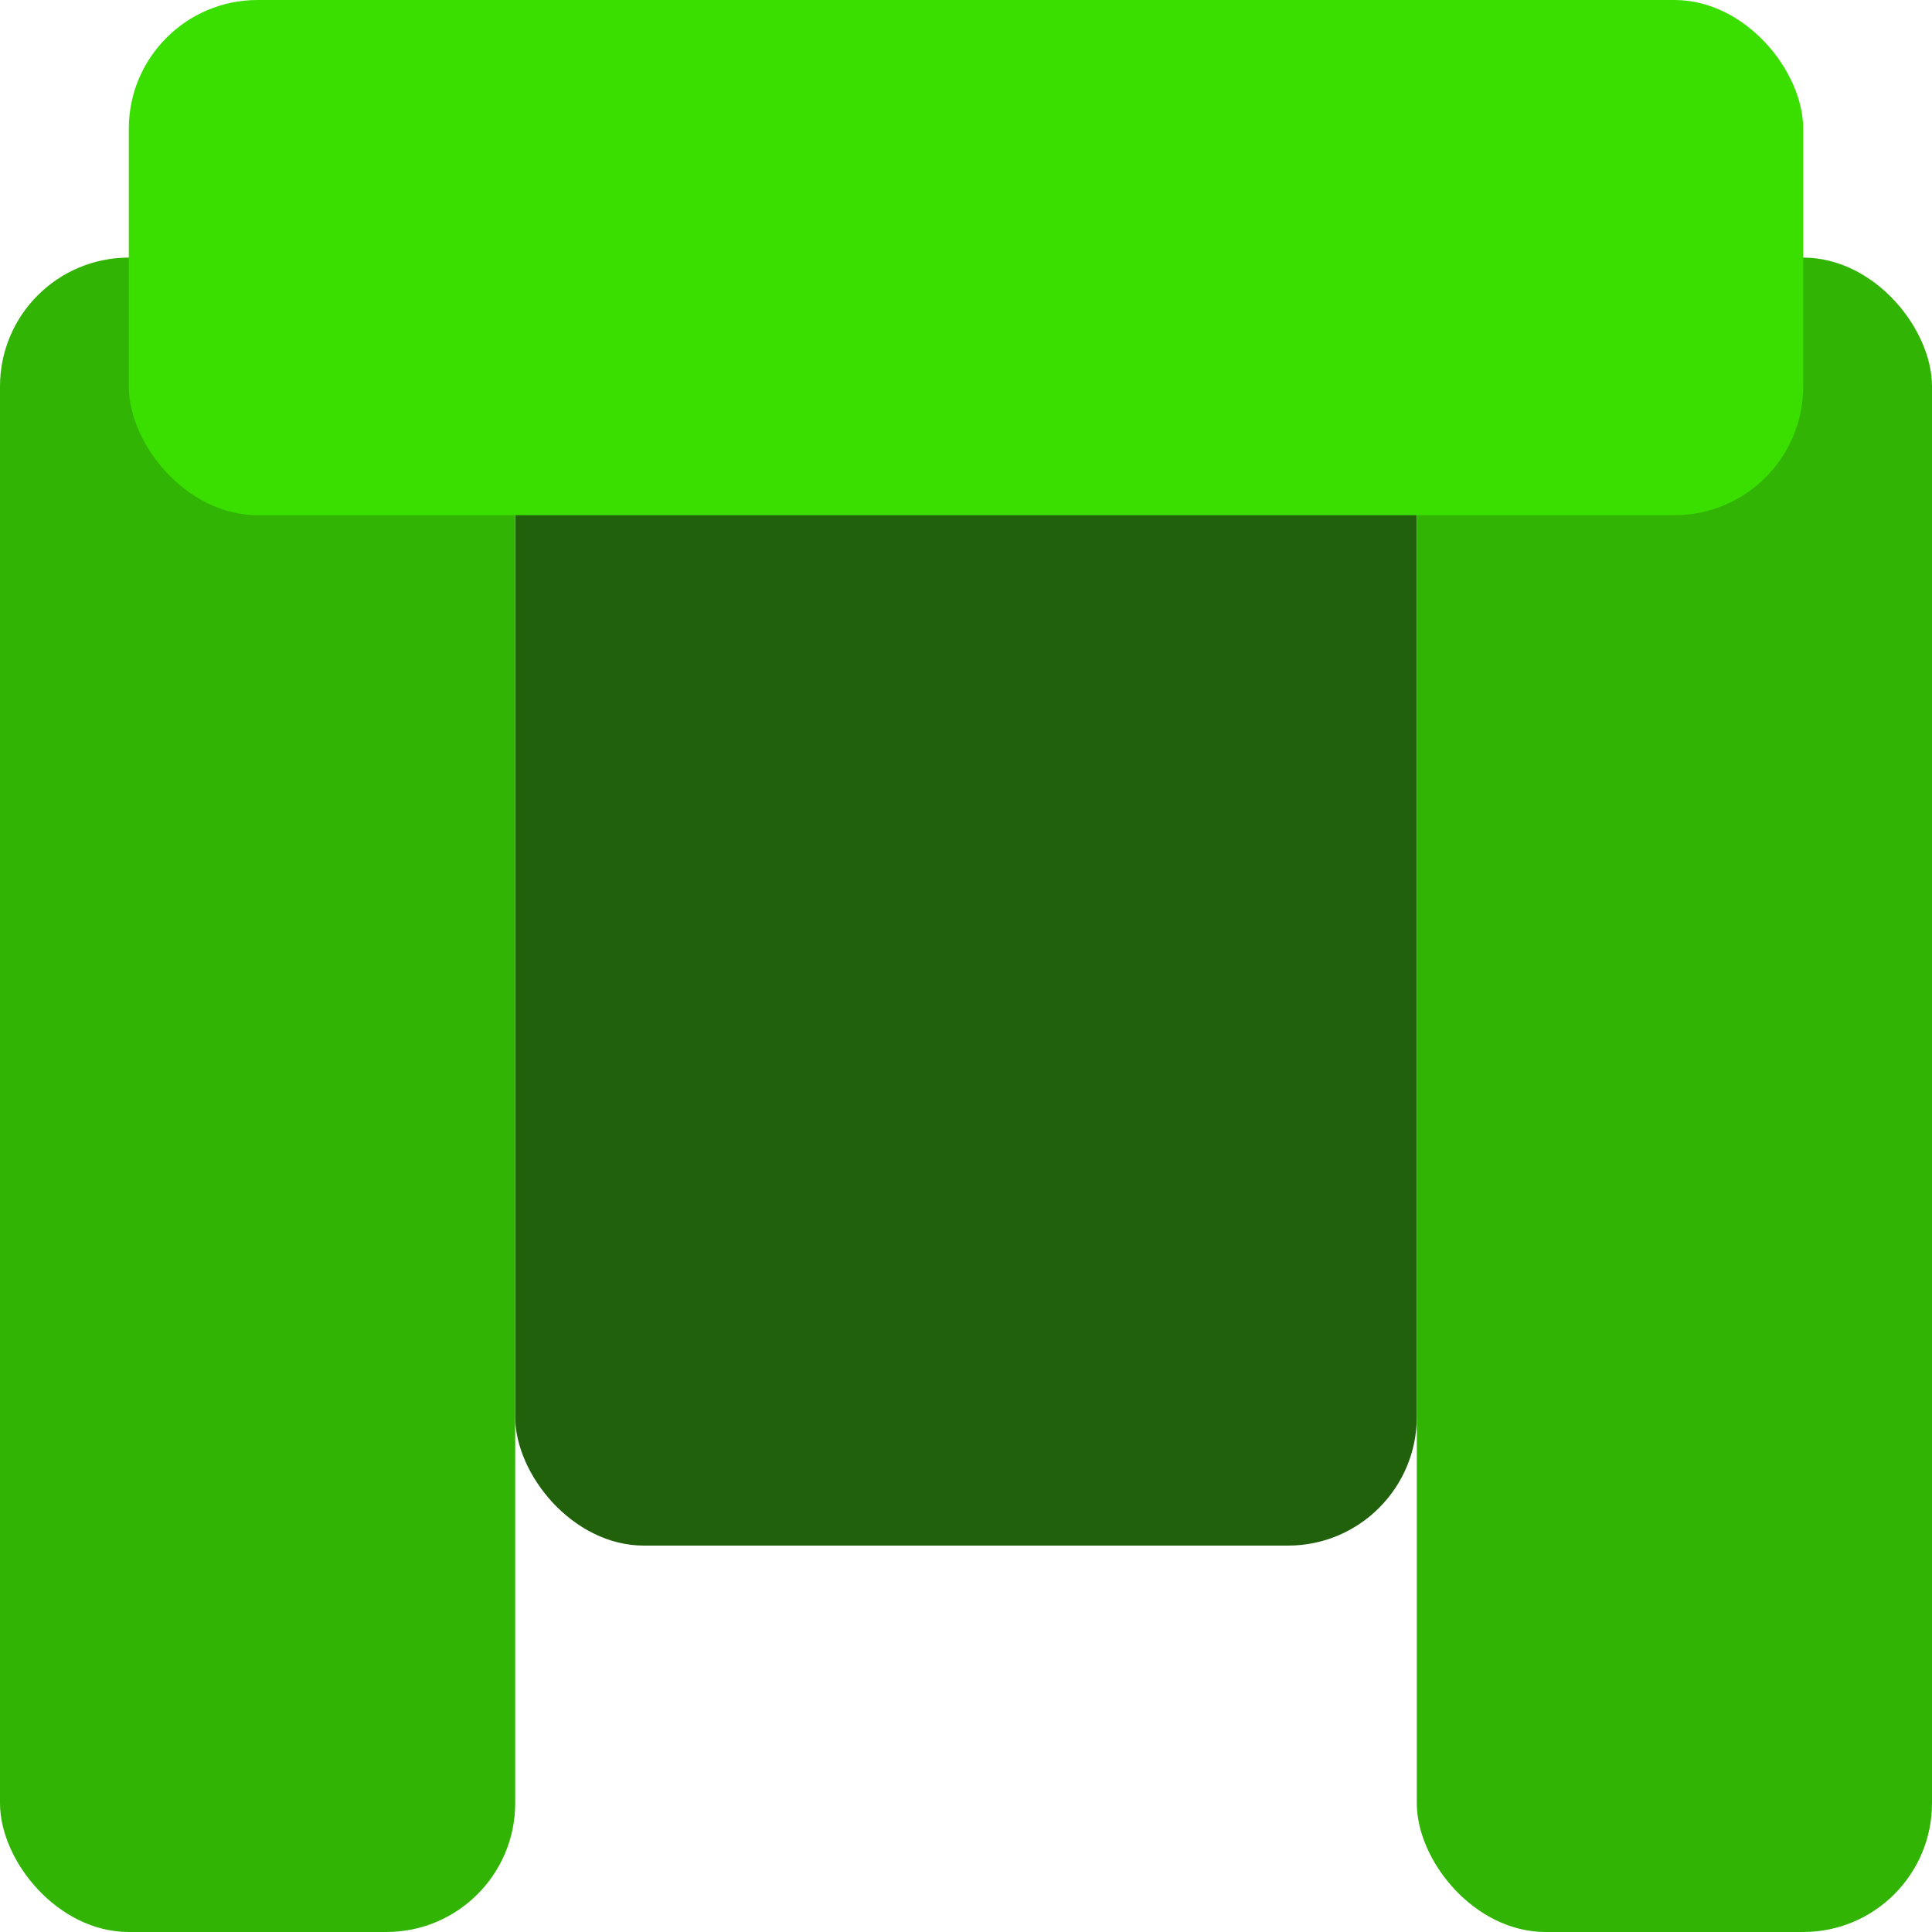 
<svg xmlns="http://www.w3.org/2000/svg" width="30" height="30" viewBox="0 0 30 30">
  <g fill="none" fill-rule="evenodd">
    <rect width="14" height="20" x="8" y="4" fill="#21610B" rx="2"/>
    <rect width="8" height="26" y="4" fill="#31B404" rx="2"/>
    <rect width="8" height="26" x="22" y="4" fill="#31B404" rx="2"/>
    <rect width="26" height="8" x="2"  fill="#3ADF00" rx="2"/>
  </g>
</svg>

